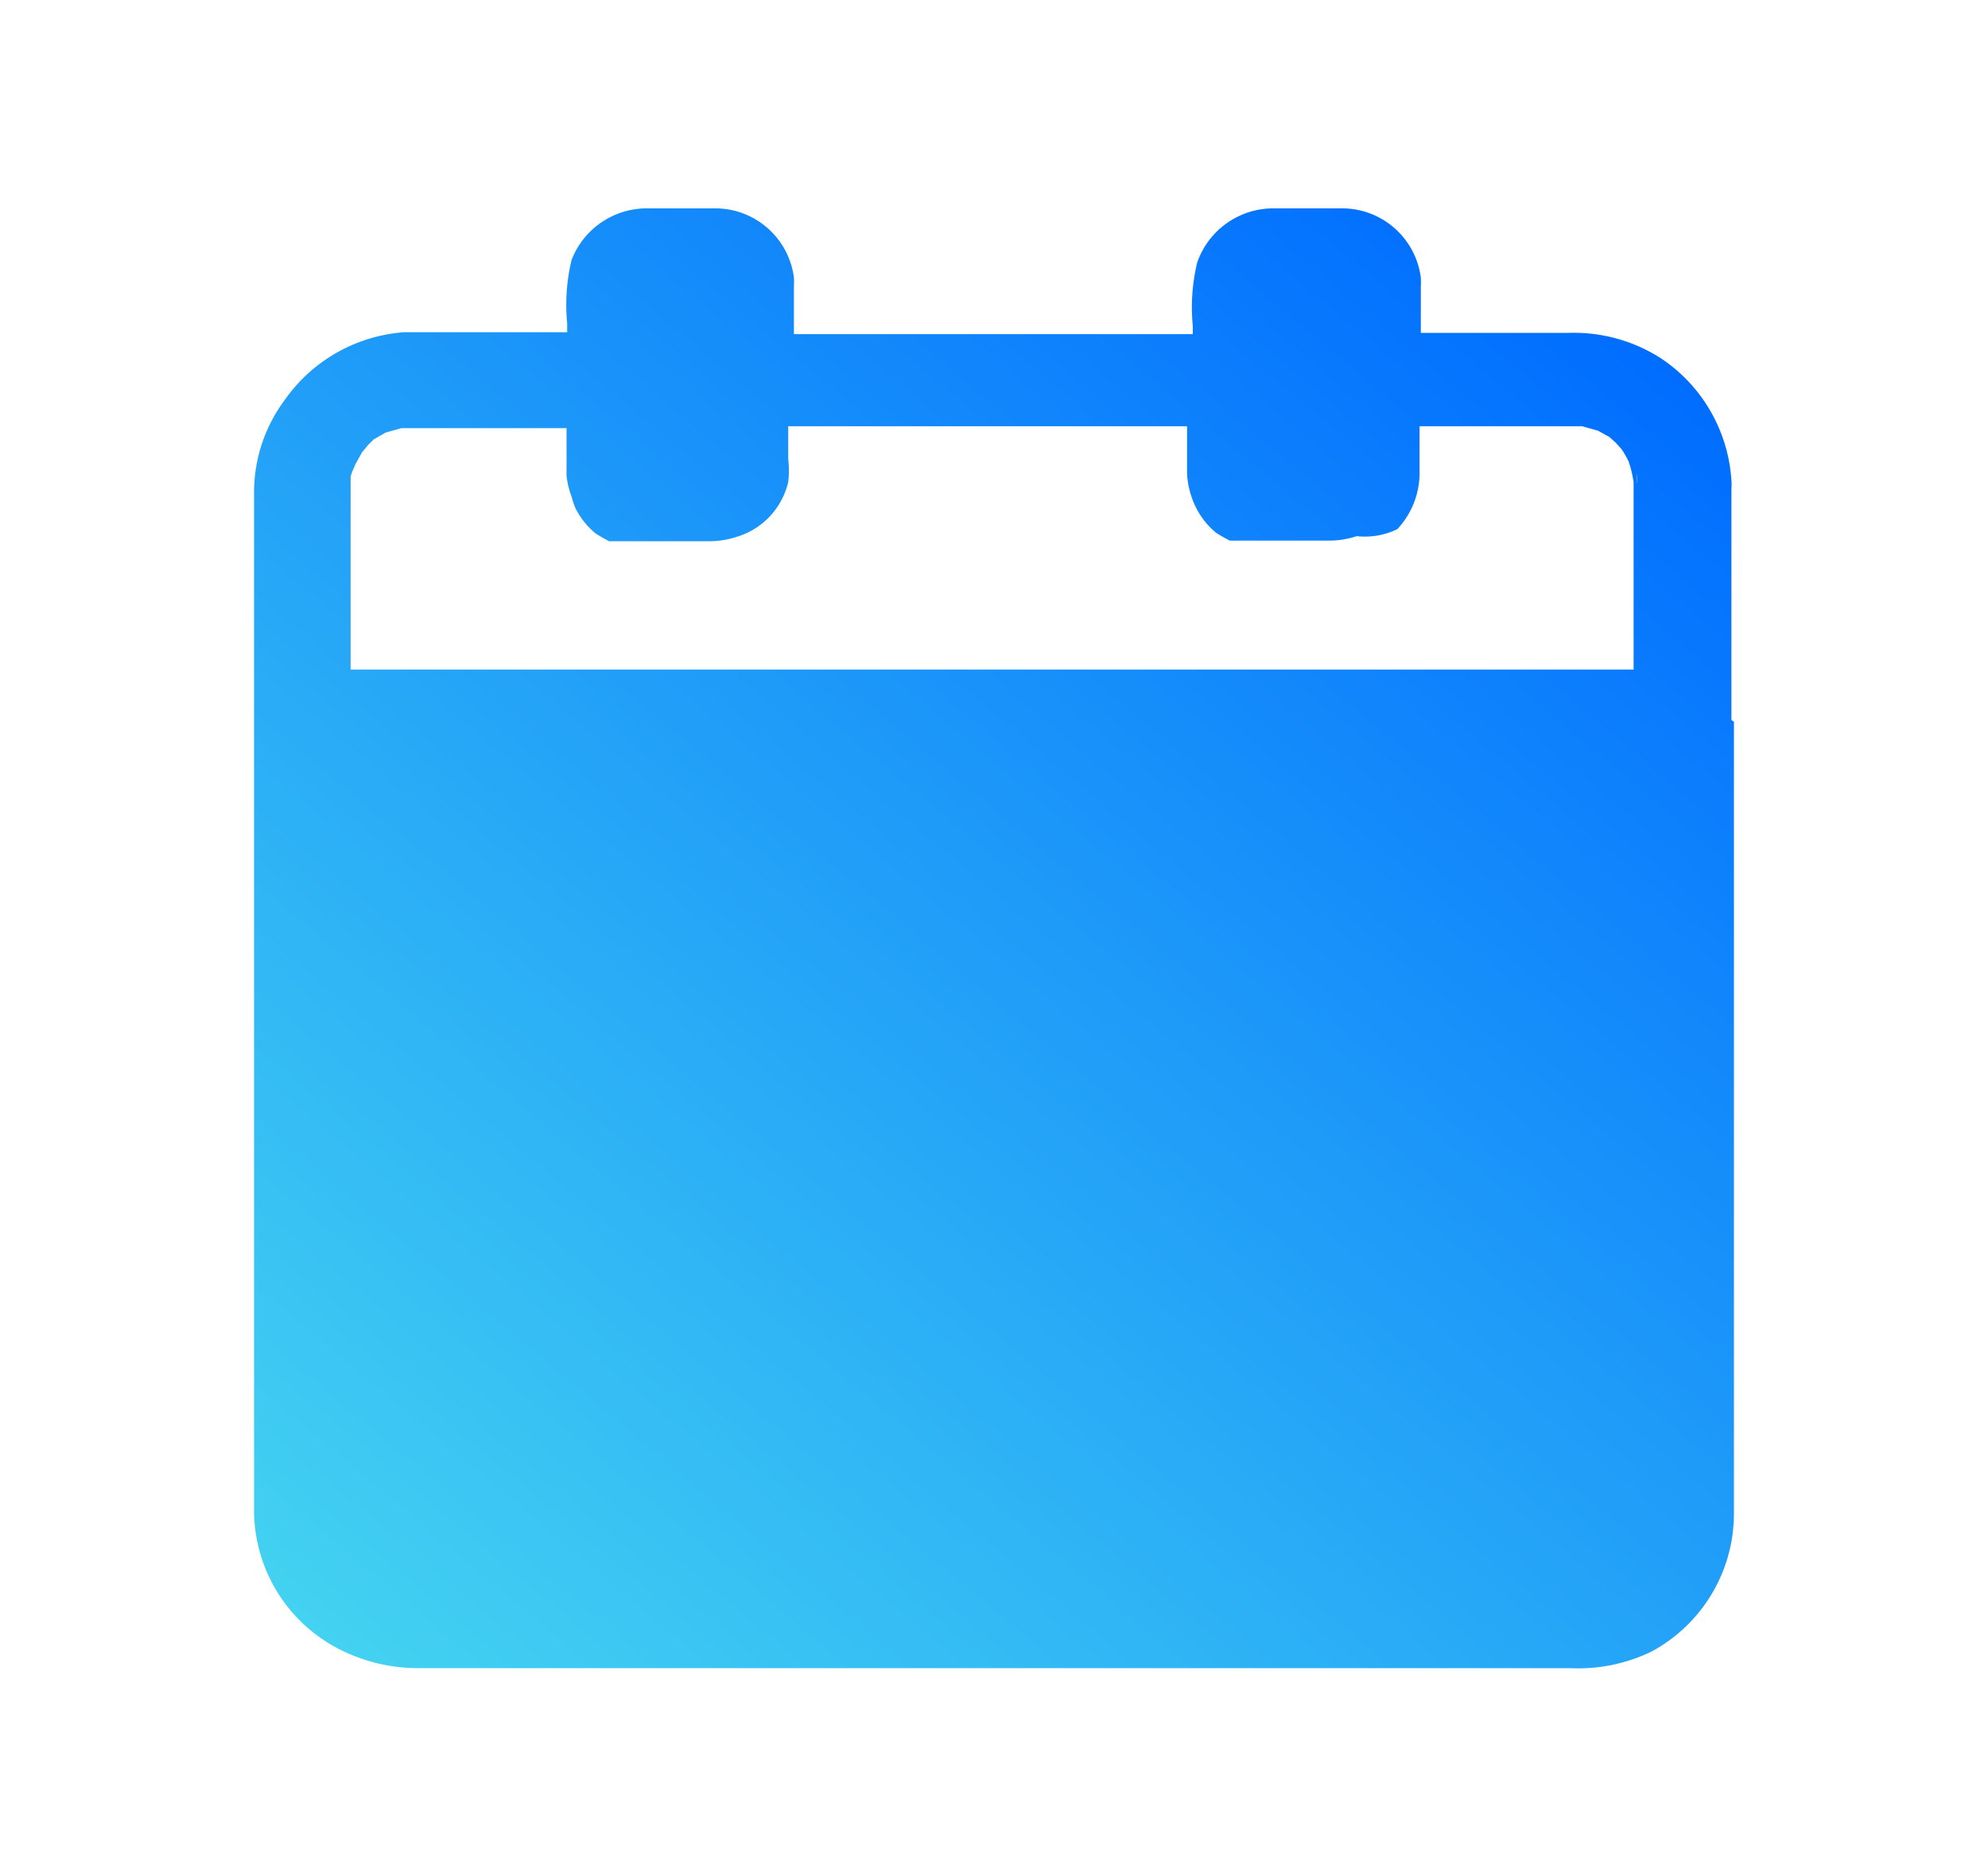 <svg id="Layer_1" data-name="Layer 1" xmlns="http://www.w3.org/2000/svg" xmlns:xlink="http://www.w3.org/1999/xlink" viewBox="0 0 31.3 29.48"><defs><style>.cls-1{fill:url(#linear-gradient);}</style><linearGradient id="linear-gradient" x1="24.97" y1="4.64" x2="6.33" y2="26.85" gradientUnits="userSpaceOnUse"><stop offset="0" stop-color="#006dff"/><stop offset="1" stop-color="#43d2f1"/></linearGradient></defs><title>menu</title><path class="cls-1" d="M27.26,11.33V7.69a.68.68,0,0,0,0-.13,2.5,2.5,0,0,0-1.11-1.92,2.54,2.54,0,0,0-1.45-.4H22.37V4.51s0,0,0,0a1.33,1.33,0,0,0,0-.14h0a1.25,1.25,0,0,0-1.22-1.09H20.06a1.27,1.27,0,0,0-1.21.85,3,3,0,0,0-.07,1v.13H12.5V4.51s0,0,0,0a1.33,1.33,0,0,0,0-.14h0a1.25,1.25,0,0,0-1.22-1.09H10.2A1.27,1.27,0,0,0,9,4.09a3,3,0,0,0-.07,1v.14h-2c-.19,0-.38,0-.57,0A2.52,2.52,0,0,0,4.48,6.3,2.44,2.44,0,0,0,4,7.73v3.6s0,0,0,0V23.79A2.46,2.46,0,0,0,5.42,26a2.74,2.74,0,0,0,1.17.26H24.72A2.65,2.65,0,0,0,26,26a2.47,2.47,0,0,0,1.3-2.16c0-.39,0-.78,0-1.17V11.36S27.26,11.34,27.26,11.33Zm-1.49-3.7,0-.18A.79.79,0,0,1,25.77,7.62Zm-.22-.55,0,0ZM5.88,6.92l0,0Zm0,0h0l.19-.11.25-.07c.36,0,.74,0,1.1,0H8.92v.36c0,.13,0,.26,0,.39A1.3,1.3,0,0,0,9,7.82v0A1.26,1.26,0,0,0,9.06,8h0a1.24,1.24,0,0,0,.32.4l0,0,.1.06.11.06.07,0,.07,0,.14,0h0l.22,0h1.09a1.36,1.36,0,0,0,.42-.07,1.17,1.17,0,0,0,.51-.31,1.2,1.2,0,0,0,.3-.55v0a1.52,1.52,0,0,0,0-.36V6.71h6.28v.36c0,.13,0,.26,0,.39a1.3,1.3,0,0,0,.07.36v0a1.26,1.26,0,0,0,.07.17h0a1.24,1.24,0,0,0,.32.4l0,0,.1.06.11.06.07,0,.07,0,.14,0h0l.22,0h1.09a1.36,1.36,0,0,0,.41-.07A1.17,1.17,0,0,0,22,8.33a1.3,1.3,0,0,0,.35-.93V6.71h2.56l.25.07.18.1h0l.1.09.09.1h0a1.54,1.54,0,0,1,.11.19,1.71,1.71,0,0,1,.08.33s0,0,0,.05v2.9H5.52V8c0-.16,0-.33,0-.5A2,2,0,0,1,5.6,7.3l.1-.18v0L5.8,7Z"/></svg>